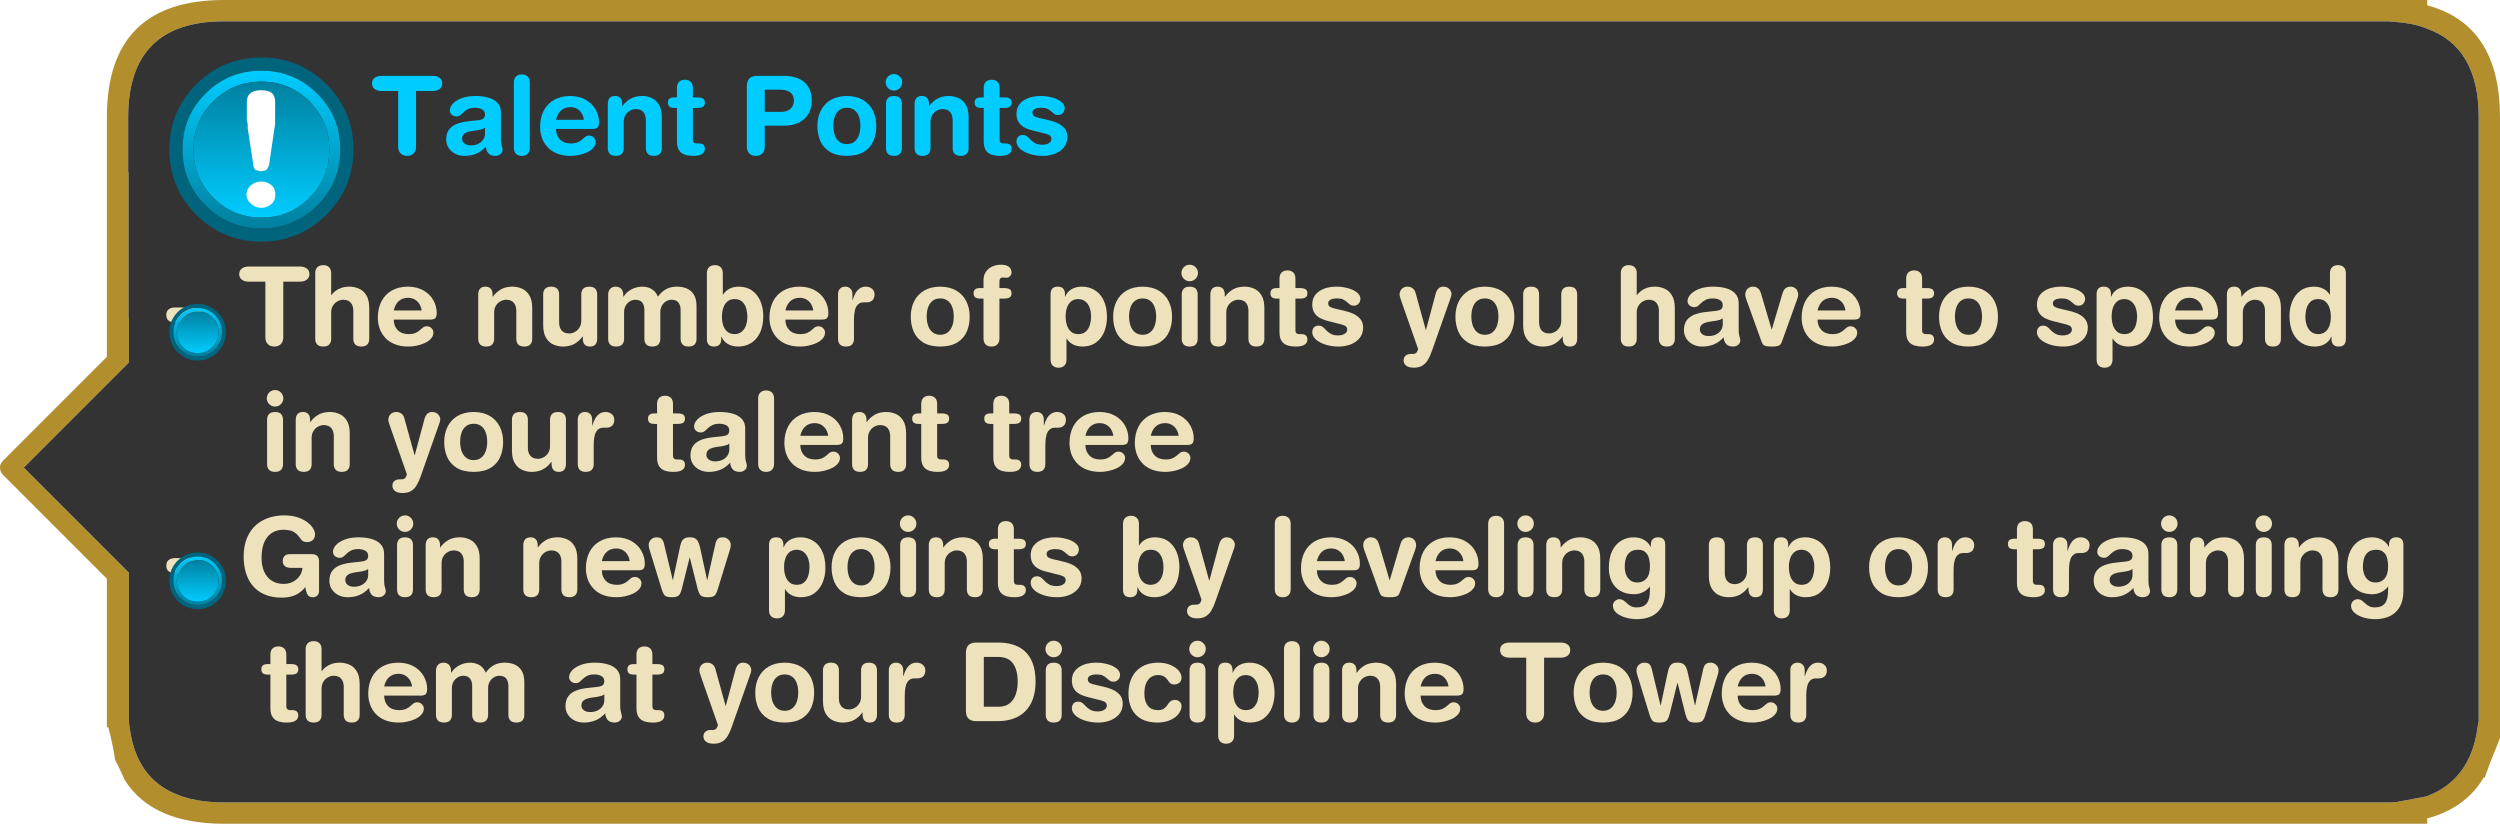 <?xml version="1.0" encoding="UTF-8" standalone="no"?>
<svg xmlns:ffdec="https://www.free-decompiler.com/flash" xmlns:xlink="http://www.w3.org/1999/xlink" ffdec:objectType="frame" height="116.0px" width="352.05px" xmlns="http://www.w3.org/2000/svg">
  <g transform="matrix(1.0, 0.0, 0.0, 1.0, 77.3, 0.3)">
    <use ffdec:characterId="602" height="116.0" transform="matrix(1.0, 0.0, 0.0, 1.0, -77.3, -0.3)" width="352.05" xlink:href="#shape0"/>
    <use ffdec:characterId="127" height="41.95" transform="matrix(0.618, 0.0, 0.0, 0.618, -53.45, 7.8)" width="41.95" xlink:href="#sprite0"/>
    <filter id="filter109">
      <feColorMatrix in="SourceGraphic" result="filterResult0" type="matrix" values="0 0 0 0 0.192,0 0 0 0 0.157,0 0 0 0 0.051,0 0 0 1 0"/>
      <feConvolveMatrix divisor="16.0" in="filterResult0" kernelMatrix="1 1 1 1 1 1 1 1 1 1 1 1 1 1 1 1" order="4 4" result="filterResult1"/>
      <feComposite in="SourceGraphic" in2="filterResult1" operator="over" result="filterResult2"/>
    </filter>
    <use ffdec:characterId="603" filter="url(#filter109)" height="74.6" transform="matrix(1.0, 0.0, 0.0, 1.0, -54.5, 33.85)" width="323.45" xlink:href="#text0"/>
    <filter id="filter122">
      <feColorMatrix in="SourceGraphic" result="filterResult3" type="matrix" values="0 0 0 0 0.0,0 0 0 0 0.176,0 0 0 0 0.216,0 0 0 1 0"/>
      <feConvolveMatrix divisor="16.0" in="filterResult3" kernelMatrix="1 1 1 1 1 1 1 1 1 1 1 1 1 1 1 1" order="4 4" result="filterResult4"/>
      <feComposite in="SourceGraphic" in2="filterResult4" operator="over" result="filterResult5"/>
    </filter>
    <use ffdec:characterId="604" filter="url(#filter122)" height="21.65" transform="matrix(1.0, 0.0, 0.0, 1.0, -25.1, 10.0)" width="261.15" xlink:href="#text1"/>
    <use ffdec:characterId="123" height="41.95" transform="matrix(0.19, 0.0, 0.0, 0.19, -53.45, 42.5)" width="41.95" xlink:href="#sprite1"/>
    <use ffdec:characterId="123" height="41.95" transform="matrix(0.19, 0.0, 0.0, 0.19, -53.45, 77.5)" width="41.95" xlink:href="#sprite1"/>
  </g>
  <defs>
    <g id="shape0" transform="matrix(1.0, 0.0, 0.0, 1.0, 77.3, 0.3)">
      <path d="M-45.75 -0.3 L264.5 -0.3 264.5 0.45 Q274.75 3.2 274.75 16.2 L274.75 103.5 274.65 103.9 273.4 107.0 272.6 109.2 272.45 109.2 Q269.9 113.5 264.5 114.95 L264.5 115.7 -45.75 115.7 Q-55.8 115.7 -59.7 109.6 L-60.7 107.45 -61.1 106.7 Q-61.3 105.15 -61.8 103.1 L-62.05 102.1 -62.25 102.1 -62.25 81.2 -76.9 66.55 Q-77.3 66.1 -77.3 65.55 -77.3 65.0 -76.9 64.6 L-62.25 49.95 -62.25 16.2 Q-62.25 -0.3 -45.75 -0.3 M271.75 16.2 Q271.75 6.35 264.5 3.75 L264.15 3.6 Q262.35 2.95 260.15 2.8 L259.1 2.7 -45.75 2.7 Q-59.25 2.7 -59.25 16.2 L-59.25 23.95 -59.2 23.95 -59.2 44.55 -59.15 44.55 -59.15 50.75 -73.95 65.55 -59.15 80.35 -59.15 101.35 -59.05 102.1 Q-58.5 106.6 -56.0 109.2 -52.6 112.7 -45.75 112.7 L259.4 112.7 260.15 112.65 264.15 111.9 264.5 111.8 Q266.9 110.9 268.5 109.2 271.0 106.6 271.6 102.1 L271.7 101.35 271.75 101.35 271.75 16.2" fill="#b28e2d" fill-rule="evenodd" stroke="none"/>
      <path d="M271.75 16.2 L271.75 101.35 271.7 101.35 271.6 102.1 Q271.0 106.6 268.5 109.2 266.9 110.9 264.5 111.8 L264.15 111.9 260.15 112.65 259.4 112.7 -45.75 112.7 Q-52.6 112.7 -56.0 109.2 -58.5 106.6 -59.05 102.1 L-59.15 101.35 -59.15 80.35 -73.95 65.55 -59.15 50.75 -59.15 44.55 -59.2 44.55 -59.2 23.95 -59.25 23.95 -59.25 16.2 Q-59.25 2.7 -45.75 2.7 L259.1 2.7 260.15 2.8 Q262.35 2.95 264.15 3.6 L264.5 3.75 Q271.75 6.35 271.75 16.2" fill="#333333" fill-rule="evenodd" stroke="none"/>
    </g>
    <g id="sprite0" transform="matrix(1.0, 0.0, 0.0, 1.0, 0.0, 0.0)">
      <use ffdec:characterId="126" height="41.95" transform="matrix(1.0, 0.0, 0.0, 1.0, 0.0, 0.0)" width="41.95" xlink:href="#shape1"/>
    </g>
    <g id="shape1" transform="matrix(1.0, 0.0, 0.0, 1.0, 0.0, 0.0)">
      <path d="M35.8 6.1 Q41.95 12.25 41.95 20.95 41.95 29.7 35.8 35.8 29.7 41.95 20.95 41.95 12.25 41.95 6.1 35.8 0.0 29.7 0.0 20.95 0.0 12.25 6.1 6.1 12.25 0.0 20.95 0.0 29.7 0.0 35.8 6.1 M33.7 8.25 Q28.45 3.0 20.95 3.0 13.5 3.0 8.25 8.2 L8.2 8.25 Q3.0 13.5 3.0 20.95 3.0 28.45 8.25 33.7 13.5 38.95 20.95 38.95 28.45 38.95 33.7 33.7 38.95 28.45 38.95 20.95 38.95 13.5 33.7 8.25" fill="#00647d" fill-rule="evenodd" stroke="none"/>
      <path d="M33.7 8.25 Q38.95 13.5 38.95 20.95 38.95 28.45 33.7 33.7 28.45 38.95 20.95 38.95 13.5 38.95 8.25 33.7 3.0 28.45 3.0 20.95 3.0 13.5 8.2 8.25 L8.25 8.2 Q13.5 3.0 20.95 3.0 28.45 3.0 33.7 8.25 M31.9 10.0 Q27.4 5.5 20.95 5.5 14.6 5.5 10.1 9.9 L10.0 10.0 9.9 10.1 Q5.5 14.6 5.5 20.95 5.5 27.4 10.0 31.9 14.55 36.45 20.95 36.45 27.35 36.45 31.8 32.05 L31.9 31.95 31.95 31.9 32.05 31.8 Q36.45 27.35 36.45 20.95 36.45 14.55 31.9 10.0" fill="url(#gradient0)" fill-rule="evenodd" stroke="none"/>
      <path d="M31.9 10.0 Q36.45 14.55 36.45 20.95 36.45 27.35 32.05 31.8 L31.95 31.9 31.9 31.95 31.8 32.05 Q27.35 36.45 20.95 36.45 14.55 36.45 10.0 31.9 5.5 27.4 5.5 20.95 5.5 14.6 9.9 10.1 L10.0 10.0 10.1 9.9 Q14.6 5.5 20.95 5.5 27.4 5.5 31.9 10.0" fill="url(#gradient1)" fill-rule="evenodd" stroke="none"/>
      <path d="M18.55 33.3 Q17.65 32.5 17.55 31.25 17.65 29.9 18.55 29.15 19.6 28.25 20.9 28.25 22.35 28.25 23.35 29.15 24.15 29.9 24.15 31.25 24.15 32.5 23.35 33.3 22.35 34.25 20.9 34.25 19.6 34.25 18.55 33.3 M20.9 7.45 Q22.5 7.45 23.35 8.05 24.1 8.75 24.1 10.1 L24.1 14.35 24.1 15.2 23.95 16.1 22.7 24.6 22.1 25.65 20.9 25.95 19.7 25.65 Q19.25 25.35 19.15 24.6 L17.85 16.1 17.85 15.2 17.65 14.35 17.65 10.1 Q17.65 8.75 18.55 8.05 19.4 7.45 20.9 7.45" fill="#ffffff" fill-rule="evenodd" stroke="none"/>
    </g>
    <linearGradient gradientTransform="matrix(0.0, 0.022, -0.022, 0.0, 20.95, 20.95)" gradientUnits="userSpaceOnUse" id="gradient0" spreadMethod="pad" x1="-819.2" x2="819.2">
      <stop offset="0.0" stop-color="#00ccff"/>
      <stop offset="1.0" stop-color="#00809f"/>
    </linearGradient>
    <linearGradient gradientTransform="matrix(1.0E-4, -0.019, 0.019, 1.0E-4, 20.95, 20.95)" gradientUnits="userSpaceOnUse" id="gradient1" spreadMethod="pad" x1="-819.2" x2="819.2">
      <stop offset="0.0" stop-color="#00ccff"/>
      <stop offset="1.0" stop-color="#00809f"/>
    </linearGradient>
    <g id="text0" transform="matrix(1.0, 0.0, 0.0, 1.0, 2.0, 2.0)">
      <g transform="matrix(1.0, 0.0, 0.0, 1.0, -2.0, -2.0)">
        <use fill="#eee2bc" height="74.6" transform="matrix(0.015, 0.0, 0.0, 0.015, 0.0, 14.45)" width="323.45" xlink:href="#font_HelveticaRounded_LT_Std_Bd_-0"/>
      </g>
      <g transform="matrix(1.0, 0.0, 0.0, 1.0, -2.0, -2.0)">
        <use fill="#eee2bc" height="74.6" transform="matrix(0.015, 0.0, 0.0, 0.015, 10.7, 14.45)" width="323.45" xlink:href="#font_HelveticaRounded_LT_Std_Bd_T0"/>
        <use fill="#eee2bc" height="74.6" transform="matrix(0.015, 0.0, 0.0, 0.015, 20.7, 14.45)" width="323.45" xlink:href="#font_HelveticaRounded_LT_Std_Bd_h0"/>
        <use fill="#eee2bc" height="74.6" transform="matrix(0.015, 0.0, 0.0, 0.015, 29.85, 14.45)" width="323.45" xlink:href="#font_HelveticaRounded_LT_Std_Bd_e0"/>
      </g>
      <g transform="matrix(1.0, 0.0, 0.0, 1.0, -2.0, -2.0)">
        <use fill="#eee2bc" height="74.6" transform="matrix(0.015, 0.0, 0.0, 0.015, 43.65, 14.45)" width="323.45" xlink:href="#font_HelveticaRounded_LT_Std_Bd_n0"/>
        <use fill="#eee2bc" height="74.6" transform="matrix(0.015, 0.0, 0.0, 0.015, 52.8, 14.45)" width="323.45" xlink:href="#font_HelveticaRounded_LT_Std_Bd_u0"/>
        <use fill="#eee2bc" height="74.6" transform="matrix(0.015, 0.0, 0.0, 0.015, 61.95, 14.45)" width="323.45" xlink:href="#font_HelveticaRounded_LT_Std_Bd_m0"/>
        <use fill="#eee2bc" height="74.6" transform="matrix(0.015, 0.0, 0.0, 0.015, 75.85, 14.45)" width="323.45" xlink:href="#font_HelveticaRounded_LT_Std_Bd_b0"/>
        <use fill="#eee2bc" height="74.6" transform="matrix(0.015, 0.0, 0.0, 0.015, 85.0, 14.45)" width="323.45" xlink:href="#font_HelveticaRounded_LT_Std_Bd_e0"/>
        <use fill="#eee2bc" height="74.6" transform="matrix(0.015, 0.0, 0.0, 0.015, 94.2, 14.45)" width="323.45" xlink:href="#font_HelveticaRounded_LT_Std_Bd_r0"/>
      </g>
      <g transform="matrix(1.0, 0.0, 0.0, 1.0, -2.0, -2.0)">
        <use fill="#eee2bc" height="74.6" transform="matrix(0.015, 0.0, 0.0, 0.015, 104.9, 14.45)" width="323.45" xlink:href="#font_HelveticaRounded_LT_Std_Bd_o0"/>
        <use fill="#eee2bc" height="74.6" transform="matrix(0.015, 0.0, 0.0, 0.015, 114.1, 14.45)" width="323.45" xlink:href="#font_HelveticaRounded_LT_Std_Bd_f0"/>
      </g>
      <g transform="matrix(1.0, 0.0, 0.0, 1.0, -2.0, -2.0)">
        <use fill="#eee2bc" height="74.6" transform="matrix(0.015, 0.0, 0.0, 0.015, 124.25, 14.45)" width="323.45" xlink:href="#font_HelveticaRounded_LT_Std_Bd_p0"/>
        <use fill="#eee2bc" height="74.6" transform="matrix(0.015, 0.0, 0.0, 0.015, 133.4, 14.45)" width="323.45" xlink:href="#font_HelveticaRounded_LT_Std_Bd_o0"/>
        <use fill="#eee2bc" height="74.6" transform="matrix(0.015, 0.0, 0.0, 0.015, 142.6, 14.45)" width="323.45" xlink:href="#font_HelveticaRounded_LT_Std_Bd_i0"/>
        <use fill="#eee2bc" height="74.6" transform="matrix(0.015, 0.0, 0.0, 0.015, 146.75, 14.45)" width="323.45" xlink:href="#font_HelveticaRounded_LT_Std_Bd_n0"/>
        <use fill="#eee2bc" height="74.6" transform="matrix(0.015, 0.0, 0.0, 0.015, 155.9, 14.45)" width="323.45" xlink:href="#font_HelveticaRounded_LT_Std_Bd_t0"/>
        <use fill="#eee2bc" height="74.6" transform="matrix(0.015, 0.0, 0.0, 0.015, 161.45, 14.45)" width="323.45" xlink:href="#font_HelveticaRounded_LT_Std_Bd_s0"/>
      </g>
      <g transform="matrix(1.0, 0.0, 0.0, 1.0, -2.0, -2.0)">
        <use fill="#eee2bc" height="74.6" transform="matrix(0.015, 0.0, 0.0, 0.015, 174.1, 14.45)" width="323.45" xlink:href="#font_HelveticaRounded_LT_Std_Bd_y0"/>
        <use fill="#eee2bc" height="74.6" transform="matrix(0.015, 0.0, 0.0, 0.015, 181.6, 14.45)" width="323.45" xlink:href="#font_HelveticaRounded_LT_Std_Bd_o0"/>
        <use fill="#eee2bc" height="74.6" transform="matrix(0.015, 0.0, 0.0, 0.015, 190.8, 14.45)" width="323.45" xlink:href="#font_HelveticaRounded_LT_Std_Bd_u0"/>
      </g>
      <g transform="matrix(1.0, 0.0, 0.0, 1.0, -2.0, -2.0)">
        <use fill="#eee2bc" height="74.6" transform="matrix(0.015, 0.0, 0.0, 0.015, 204.55, 14.45)" width="323.45" xlink:href="#font_HelveticaRounded_LT_Std_Bd_h0"/>
        <use fill="#eee2bc" height="74.6" transform="matrix(0.015, 0.0, 0.0, 0.015, 213.7, 14.45)" width="323.45" xlink:href="#font_HelveticaRounded_LT_Std_Bd_a0"/>
        <use fill="#eee2bc" height="74.6" transform="matrix(0.015, 0.0, 0.0, 0.015, 222.85, 14.45)" width="323.45" xlink:href="#font_HelveticaRounded_LT_Std_Bd_v0"/>
        <use fill="#eee2bc" height="74.6" transform="matrix(0.015, 0.0, 0.0, 0.015, 230.35, 14.45)" width="323.45" xlink:href="#font_HelveticaRounded_LT_Std_Bd_e0"/>
      </g>
      <g transform="matrix(1.0, 0.0, 0.0, 1.0, -2.0, -2.0)">
        <use fill="#eee2bc" height="74.6" transform="matrix(0.015, 0.0, 0.0, 0.015, 244.15, 14.45)" width="323.45" xlink:href="#font_HelveticaRounded_LT_Std_Bd_t0"/>
        <use fill="#eee2bc" height="74.6" transform="matrix(0.015, 0.0, 0.0, 0.015, 249.7, 14.45)" width="323.45" xlink:href="#font_HelveticaRounded_LT_Std_Bd_o0"/>
      </g>
      <g transform="matrix(1.0, 0.0, 0.0, 1.0, -2.0, -2.0)">
        <use fill="#eee2bc" height="74.6" transform="matrix(0.015, 0.0, 0.0, 0.015, 263.5, 14.45)" width="323.45" xlink:href="#font_HelveticaRounded_LT_Std_Bd_s0"/>
        <use fill="#eee2bc" height="74.6" transform="matrix(0.015, 0.0, 0.0, 0.015, 271.55, 14.45)" width="323.45" xlink:href="#font_HelveticaRounded_LT_Std_Bd_p0"/>
        <use fill="#eee2bc" height="74.6" transform="matrix(0.015, 0.0, 0.0, 0.015, 280.7, 14.45)" width="323.45" xlink:href="#font_HelveticaRounded_LT_Std_Bd_e0"/>
        <use fill="#eee2bc" height="74.6" transform="matrix(0.015, 0.0, 0.0, 0.015, 289.9, 14.45)" width="323.45" xlink:href="#font_HelveticaRounded_LT_Std_Bd_n0"/>
        <use fill="#eee2bc" height="74.6" transform="matrix(0.015, 0.0, 0.0, 0.015, 299.05, 14.45)" width="323.45" xlink:href="#font_HelveticaRounded_LT_Std_Bd_d0"/>
      </g>
      <g transform="matrix(1.0, 0.0, 0.0, 1.0, -2.0, -2.0)">
        <use fill="#eee2bc" height="74.6" transform="matrix(0.015, 0.0, 0.0, 0.015, 13.8, 32.1)" width="323.45" xlink:href="#font_HelveticaRounded_LT_Std_Bd_i0"/>
        <use fill="#eee2bc" height="74.6" transform="matrix(0.015, 0.0, 0.0, 0.015, 17.95, 32.1)" width="323.45" xlink:href="#font_HelveticaRounded_LT_Std_Bd_n0"/>
      </g>
      <g transform="matrix(1.0, 0.0, 0.0, 1.0, -2.0, -2.0)">
        <use fill="#eee2bc" height="74.6" transform="matrix(0.015, 0.0, 0.0, 0.015, 31.7, 32.1)" width="323.45" xlink:href="#font_HelveticaRounded_LT_Std_Bd_y0"/>
        <use fill="#eee2bc" height="74.6" transform="matrix(0.015, 0.0, 0.0, 0.015, 39.2, 32.1)" width="323.45" xlink:href="#font_HelveticaRounded_LT_Std_Bd_o0"/>
        <use fill="#eee2bc" height="74.6" transform="matrix(0.015, 0.0, 0.0, 0.015, 48.4, 32.1)" width="323.45" xlink:href="#font_HelveticaRounded_LT_Std_Bd_u0"/>
        <use fill="#eee2bc" height="74.6" transform="matrix(0.015, 0.0, 0.0, 0.015, 57.55, 32.1)" width="323.45" xlink:href="#font_HelveticaRounded_LT_Std_Bd_r0"/>
      </g>
      <g transform="matrix(1.0, 0.0, 0.0, 1.0, -2.0, -2.0)">
        <use fill="#eee2bc" height="74.6" transform="matrix(0.015, 0.0, 0.0, 0.015, 68.25, 32.1)" width="323.45" xlink:href="#font_HelveticaRounded_LT_Std_Bd_t0"/>
        <use fill="#eee2bc" height="74.6" transform="matrix(0.015, 0.0, 0.0, 0.015, 73.8, 32.1)" width="323.45" xlink:href="#font_HelveticaRounded_LT_Std_Bd_a0"/>
        <use fill="#eee2bc" height="74.6" transform="matrix(0.015, 0.0, 0.0, 0.015, 82.95, 32.1)" width="323.45" xlink:href="#font_HelveticaRounded_LT_Std_Bd_l0"/>
        <use fill="#eee2bc" height="74.6" transform="matrix(0.015, 0.0, 0.0, 0.015, 87.1, 32.1)" width="323.45" xlink:href="#font_HelveticaRounded_LT_Std_Bd_e0"/>
        <use fill="#eee2bc" height="74.6" transform="matrix(0.015, 0.0, 0.0, 0.015, 96.3, 32.1)" width="323.45" xlink:href="#font_HelveticaRounded_LT_Std_Bd_n0"/>
        <use fill="#eee2bc" height="74.6" transform="matrix(0.015, 0.0, 0.0, 0.015, 105.45, 32.1)" width="323.45" xlink:href="#font_HelveticaRounded_LT_Std_Bd_t0"/>
      </g>
      <g transform="matrix(1.0, 0.0, 0.0, 1.0, -2.0, -2.0)">
        <use fill="#eee2bc" height="74.6" transform="matrix(0.015, 0.0, 0.0, 0.015, 115.6, 32.1)" width="323.45" xlink:href="#font_HelveticaRounded_LT_Std_Bd_t0"/>
        <use fill="#eee2bc" height="74.6" transform="matrix(0.015, 0.0, 0.0, 0.015, 121.15, 32.1)" width="323.45" xlink:href="#font_HelveticaRounded_LT_Std_Bd_r0"/>
        <use fill="#eee2bc" height="74.6" transform="matrix(0.015, 0.0, 0.0, 0.015, 127.25, 32.1)" width="323.45" xlink:href="#font_HelveticaRounded_LT_Std_Bd_e0"/>
        <use fill="#eee2bc" height="74.6" transform="matrix(0.015, 0.0, 0.0, 0.015, 136.45, 32.1)" width="323.45" xlink:href="#font_HelveticaRounded_LT_Std_Bd_e0"/>
      </g>
      <g transform="matrix(1.0, 0.0, 0.0, 1.0, -2.0, -2.0)">
        <use fill="#eee2bc" height="74.6" transform="matrix(0.015, 0.0, 0.0, 0.015, 0.0, 49.75)" width="323.45" xlink:href="#font_HelveticaRounded_LT_Std_Bd_-0"/>
      </g>
      <g transform="matrix(1.0, 0.0, 0.0, 1.0, -2.0, -2.0)">
        <use fill="#eee2bc" height="74.6" transform="matrix(0.015, 0.0, 0.0, 0.015, 10.7, 49.75)" width="323.45" xlink:href="#font_HelveticaRounded_LT_Std_Bd_G0"/>
        <use fill="#eee2bc" height="74.6" transform="matrix(0.015, 0.0, 0.0, 0.015, 22.95, 49.75)" width="323.45" xlink:href="#font_HelveticaRounded_LT_Std_Bd_a0"/>
        <use fill="#eee2bc" height="74.6" transform="matrix(0.015, 0.0, 0.0, 0.015, 32.1, 49.75)" width="323.45" xlink:href="#font_HelveticaRounded_LT_Std_Bd_i0"/>
        <use fill="#eee2bc" height="74.6" transform="matrix(0.015, 0.0, 0.0, 0.015, 36.25, 49.75)" width="323.45" xlink:href="#font_HelveticaRounded_LT_Std_Bd_n0"/>
      </g>
      <g transform="matrix(1.0, 0.0, 0.0, 1.0, -2.0, -2.0)">
        <use fill="#eee2bc" height="74.6" transform="matrix(0.015, 0.0, 0.0, 0.015, 50.0, 49.75)" width="323.45" xlink:href="#font_HelveticaRounded_LT_Std_Bd_n0"/>
        <use fill="#eee2bc" height="74.6" transform="matrix(0.015, 0.0, 0.0, 0.015, 59.15, 49.75)" width="323.45" xlink:href="#font_HelveticaRounded_LT_Std_Bd_e0"/>
        <use fill="#eee2bc" height="74.6" transform="matrix(0.015, 0.0, 0.0, 0.015, 68.35, 49.75)" width="323.45" xlink:href="#font_HelveticaRounded_LT_Std_Bd_w0"/>
      </g>
      <g transform="matrix(1.0, 0.0, 0.0, 1.0, -2.0, -2.0)">
        <use fill="#eee2bc" height="74.6" transform="matrix(0.015, 0.0, 0.0, 0.015, 84.6, 49.75)" width="323.45" xlink:href="#font_HelveticaRounded_LT_Std_Bd_p0"/>
        <use fill="#eee2bc" height="74.6" transform="matrix(0.015, 0.0, 0.0, 0.015, 93.75, 49.75)" width="323.45" xlink:href="#font_HelveticaRounded_LT_Std_Bd_o0"/>
        <use fill="#eee2bc" height="74.6" transform="matrix(0.015, 0.0, 0.0, 0.015, 102.95, 49.75)" width="323.45" xlink:href="#font_HelveticaRounded_LT_Std_Bd_i0"/>
        <use fill="#eee2bc" height="74.6" transform="matrix(0.015, 0.0, 0.0, 0.015, 107.1, 49.75)" width="323.45" xlink:href="#font_HelveticaRounded_LT_Std_Bd_n0"/>
        <use fill="#eee2bc" height="74.6" transform="matrix(0.015, 0.0, 0.0, 0.015, 116.25, 49.75)" width="323.45" xlink:href="#font_HelveticaRounded_LT_Std_Bd_t0"/>
        <use fill="#eee2bc" height="74.6" transform="matrix(0.015, 0.0, 0.0, 0.015, 121.8, 49.75)" width="323.45" xlink:href="#font_HelveticaRounded_LT_Std_Bd_s0"/>
      </g>
      <g transform="matrix(1.0, 0.0, 0.0, 1.0, -2.0, -2.0)">
        <use fill="#eee2bc" height="74.6" transform="matrix(0.015, 0.0, 0.0, 0.015, 134.45, 49.75)" width="323.45" xlink:href="#font_HelveticaRounded_LT_Std_Bd_b0"/>
        <use fill="#eee2bc" height="74.6" transform="matrix(0.015, 0.0, 0.0, 0.015, 143.6, 49.75)" width="323.45" xlink:href="#font_HelveticaRounded_LT_Std_Bd_y0"/>
      </g>
      <g transform="matrix(1.0, 0.0, 0.0, 1.0, -2.0, -2.0)">
        <use fill="#eee2bc" height="74.6" transform="matrix(0.015, 0.0, 0.0, 0.015, 155.7, 49.75)" width="323.45" xlink:href="#font_HelveticaRounded_LT_Std_Bd_l0"/>
        <use fill="#eee2bc" height="74.6" transform="matrix(0.015, 0.0, 0.0, 0.015, 159.85, 49.75)" width="323.45" xlink:href="#font_HelveticaRounded_LT_Std_Bd_e0"/>
        <use fill="#eee2bc" height="74.6" transform="matrix(0.015, 0.0, 0.0, 0.015, 169.05, 49.75)" width="323.45" xlink:href="#font_HelveticaRounded_LT_Std_Bd_v0"/>
        <use fill="#eee2bc" height="74.6" transform="matrix(0.015, 0.0, 0.0, 0.015, 176.55, 49.75)" width="323.45" xlink:href="#font_HelveticaRounded_LT_Std_Bd_e0"/>
        <use fill="#eee2bc" height="74.6" transform="matrix(0.015, 0.0, 0.0, 0.015, 185.75, 49.75)" width="323.45" xlink:href="#font_HelveticaRounded_LT_Std_Bd_l0"/>
        <use fill="#eee2bc" height="74.6" transform="matrix(0.015, 0.0, 0.0, 0.015, 189.9, 49.75)" width="323.45" xlink:href="#font_HelveticaRounded_LT_Std_Bd_i0"/>
        <use fill="#eee2bc" height="74.6" transform="matrix(0.015, 0.0, 0.0, 0.015, 194.05, 49.75)" width="323.45" xlink:href="#font_HelveticaRounded_LT_Std_Bd_n0"/>
        <use fill="#eee2bc" height="74.6" transform="matrix(0.015, 0.0, 0.0, 0.015, 203.2, 49.75)" width="323.45" xlink:href="#font_HelveticaRounded_LT_Std_Bd_g0"/>
      </g>
      <g transform="matrix(1.0, 0.0, 0.0, 1.0, -2.0, -2.0)">
        <use fill="#eee2bc" height="74.6" transform="matrix(0.015, 0.0, 0.0, 0.015, 216.95, 49.75)" width="323.45" xlink:href="#font_HelveticaRounded_LT_Std_Bd_u0"/>
        <use fill="#eee2bc" height="74.6" transform="matrix(0.015, 0.0, 0.0, 0.015, 226.1, 49.75)" width="323.45" xlink:href="#font_HelveticaRounded_LT_Std_Bd_p0"/>
      </g>
      <g transform="matrix(1.0, 0.0, 0.0, 1.0, -2.0, -2.0)">
        <use fill="#eee2bc" height="74.6" transform="matrix(0.015, 0.0, 0.0, 0.015, 239.85, 49.75)" width="323.45" xlink:href="#font_HelveticaRounded_LT_Std_Bd_o0"/>
        <use fill="#eee2bc" height="74.6" transform="matrix(0.015, 0.0, 0.0, 0.015, 249.05, 49.75)" width="323.45" xlink:href="#font_HelveticaRounded_LT_Std_Bd_r0"/>
      </g>
      <g transform="matrix(1.0, 0.0, 0.0, 1.0, -2.0, -2.0)">
        <use fill="#eee2bc" height="74.6" transform="matrix(0.015, 0.0, 0.0, 0.015, 259.75, 49.75)" width="323.45" xlink:href="#font_HelveticaRounded_LT_Std_Bd_t0"/>
        <use fill="#eee2bc" height="74.6" transform="matrix(0.015, 0.0, 0.0, 0.015, 265.3, 49.75)" width="323.45" xlink:href="#font_HelveticaRounded_LT_Std_Bd_r0"/>
        <use fill="#eee2bc" height="74.6" transform="matrix(0.015, 0.0, 0.0, 0.015, 271.4, 49.75)" width="323.45" xlink:href="#font_HelveticaRounded_LT_Std_Bd_a0"/>
        <use fill="#eee2bc" height="74.6" transform="matrix(0.015, 0.0, 0.0, 0.015, 280.55, 49.75)" width="323.45" xlink:href="#font_HelveticaRounded_LT_Std_Bd_i0"/>
        <use fill="#eee2bc" height="74.6" transform="matrix(0.015, 0.0, 0.0, 0.015, 284.7, 49.75)" width="323.45" xlink:href="#font_HelveticaRounded_LT_Std_Bd_n0"/>
        <use fill="#eee2bc" height="74.6" transform="matrix(0.015, 0.0, 0.0, 0.015, 293.85, 49.75)" width="323.45" xlink:href="#font_HelveticaRounded_LT_Std_Bd_i0"/>
        <use fill="#eee2bc" height="74.6" transform="matrix(0.015, 0.0, 0.0, 0.015, 298.0, 49.75)" width="323.45" xlink:href="#font_HelveticaRounded_LT_Std_Bd_n0"/>
        <use fill="#eee2bc" height="74.6" transform="matrix(0.015, 0.0, 0.0, 0.015, 307.15, 49.75)" width="323.45" xlink:href="#font_HelveticaRounded_LT_Std_Bd_g0"/>
      </g>
      <g transform="matrix(1.0, 0.0, 0.0, 1.0, -2.0, -2.0)">
        <use fill="#eee2bc" height="74.6" transform="matrix(0.015, 0.0, 0.0, 0.015, 13.8, 67.4)" width="323.45" xlink:href="#font_HelveticaRounded_LT_Std_Bd_t0"/>
        <use fill="#eee2bc" height="74.6" transform="matrix(0.015, 0.0, 0.0, 0.015, 19.35, 67.4)" width="323.45" xlink:href="#font_HelveticaRounded_LT_Std_Bd_h0"/>
        <use fill="#eee2bc" height="74.6" transform="matrix(0.015, 0.0, 0.0, 0.015, 28.5, 67.4)" width="323.45" xlink:href="#font_HelveticaRounded_LT_Std_Bd_e0"/>
        <use fill="#eee2bc" height="74.6" transform="matrix(0.015, 0.0, 0.0, 0.015, 37.7, 67.4)" width="323.45" xlink:href="#font_HelveticaRounded_LT_Std_Bd_m0"/>
      </g>
      <g transform="matrix(1.0, 0.0, 0.0, 1.0, -2.0, -2.0)">
        <use fill="#eee2bc" height="74.6" transform="matrix(0.015, 0.0, 0.0, 0.015, 56.2, 67.4)" width="323.45" xlink:href="#font_HelveticaRounded_LT_Std_Bd_a0"/>
        <use fill="#eee2bc" height="74.6" transform="matrix(0.015, 0.0, 0.0, 0.015, 65.35, 67.4)" width="323.45" xlink:href="#font_HelveticaRounded_LT_Std_Bd_t0"/>
      </g>
      <g transform="matrix(1.0, 0.0, 0.0, 1.0, -2.0, -2.0)">
        <use fill="#eee2bc" height="74.6" transform="matrix(0.015, 0.0, 0.0, 0.015, 75.5, 67.4)" width="323.45" xlink:href="#font_HelveticaRounded_LT_Std_Bd_y0"/>
        <use fill="#eee2bc" height="74.6" transform="matrix(0.015, 0.0, 0.0, 0.015, 83.0, 67.4)" width="323.45" xlink:href="#font_HelveticaRounded_LT_Std_Bd_o0"/>
        <use fill="#eee2bc" height="74.6" transform="matrix(0.015, 0.0, 0.0, 0.015, 92.2, 67.4)" width="323.45" xlink:href="#font_HelveticaRounded_LT_Std_Bd_u0"/>
        <use fill="#eee2bc" height="74.6" transform="matrix(0.015, 0.0, 0.0, 0.015, 101.35, 67.4)" width="323.45" xlink:href="#font_HelveticaRounded_LT_Std_Bd_r0"/>
      </g>
      <g transform="matrix(1.0, 0.0, 0.0, 1.0, -2.0, -2.0)">
        <use fill="#eee2bc" height="74.6" transform="matrix(0.015, 0.0, 0.0, 0.015, 112.05, 67.4)" width="323.45" xlink:href="#font_HelveticaRounded_LT_Std_Bd_D0"/>
        <use fill="#eee2bc" height="74.6" transform="matrix(0.015, 0.0, 0.0, 0.015, 123.45, 67.4)" width="323.45" xlink:href="#font_HelveticaRounded_LT_Std_Bd_i0"/>
        <use fill="#eee2bc" height="74.6" transform="matrix(0.015, 0.0, 0.0, 0.015, 127.6, 67.4)" width="323.45" xlink:href="#font_HelveticaRounded_LT_Std_Bd_s0"/>
        <use fill="#eee2bc" height="74.6" transform="matrix(0.015, 0.0, 0.0, 0.015, 135.65, 67.4)" width="323.45" xlink:href="#font_HelveticaRounded_LT_Std_Bd_c0"/>
        <use fill="#eee2bc" height="74.6" transform="matrix(0.015, 0.0, 0.0, 0.015, 143.7, 67.4)" width="323.45" xlink:href="#font_HelveticaRounded_LT_Std_Bd_i0"/>
        <use fill="#eee2bc" height="74.6" transform="matrix(0.015, 0.0, 0.0, 0.015, 147.85, 67.4)" width="323.45" xlink:href="#font_HelveticaRounded_LT_Std_Bd_p0"/>
        <use fill="#eee2bc" height="74.6" transform="matrix(0.015, 0.0, 0.0, 0.015, 157.0, 67.4)" width="323.45" xlink:href="#font_HelveticaRounded_LT_Std_Bd_l0"/>
        <use fill="#eee2bc" height="74.6" transform="matrix(0.015, 0.0, 0.0, 0.015, 161.15, 67.4)" width="323.45" xlink:href="#font_HelveticaRounded_LT_Std_Bd_i0"/>
        <use fill="#eee2bc" height="74.6" transform="matrix(0.015, 0.0, 0.0, 0.015, 165.3, 67.4)" width="323.45" xlink:href="#font_HelveticaRounded_LT_Std_Bd_n0"/>
        <use fill="#eee2bc" height="74.6" transform="matrix(0.015, 0.0, 0.0, 0.015, 174.45, 67.4)" width="323.45" xlink:href="#font_HelveticaRounded_LT_Std_Bd_e0"/>
      </g>
      <g transform="matrix(1.0, 0.0, 0.0, 1.0, -2.0, -2.0)">
        <use fill="#eee2bc" height="74.6" transform="matrix(0.015, 0.0, 0.0, 0.015, 188.25, 67.4)" width="323.45" xlink:href="#font_HelveticaRounded_LT_Std_Bd_T0"/>
        <use fill="#eee2bc" height="74.6" transform="matrix(0.015, 0.0, 0.0, 0.015, 198.25, 67.4)" width="323.45" xlink:href="#font_HelveticaRounded_LT_Std_Bd_o0"/>
        <use fill="#eee2bc" height="74.6" transform="matrix(0.015, 0.0, 0.0, 0.015, 207.45, 67.4)" width="323.45" xlink:href="#font_HelveticaRounded_LT_Std_Bd_w0"/>
        <use fill="#eee2bc" height="74.6" transform="matrix(0.015, 0.0, 0.0, 0.015, 219.1, 67.4)" width="323.45" xlink:href="#font_HelveticaRounded_LT_Std_Bd_e0"/>
        <use fill="#eee2bc" height="74.6" transform="matrix(0.015, 0.0, 0.0, 0.015, 228.3, 67.4)" width="323.45" xlink:href="#font_HelveticaRounded_LT_Std_Bd_r0"/>
      </g>
    </g>
    <g id="font_HelveticaRounded_LT_Std_Bd_-0">
      <path d="M124.0 -353.5 L293.0 -353.5 Q328.5 -354.0 351.5 -337.5 375.0 -321.5 376.0 -283.0 375.0 -244.0 351.5 -228.0 328.5 -211.5 293.0 -212.0 L124.0 -212.0 Q88.5 -211.5 65.5 -228.0 42.0 -244.0 41.0 -283.0 42.0 -321.5 65.5 -337.5 88.5 -354.0 124.0 -353.5" fill-rule="evenodd" stroke="none"/>
    </g>
    <g id="font_HelveticaRounded_LT_Std_Bd_T0">
      <path d="M258.0 -70.5 L258.0 -596.0 99.5 -596.0 Q62.5 -596.0 37.5 -614.0 13.0 -632.0 12.5 -667.0 13.0 -701.5 37.5 -719.5 62.5 -737.5 99.5 -737.5 L584.5 -737.5 Q621.5 -737.5 646.5 -719.5 671.0 -701.5 671.5 -667.0 671.0 -632.0 646.5 -614.0 621.5 -596.0 584.5 -596.0 L426.0 -596.0 426.0 -70.5 Q425.5 -32.5 403.0 -9.5 381.0 13.0 342.0 13.5 303.0 13.0 281.0 -9.5 258.5 -32.5 258.0 -70.5" fill-rule="evenodd" stroke="none"/>
    </g>
    <g id="font_HelveticaRounded_LT_Std_Bd_h0">
      <path d="M59.5 -61.5 L59.5 -676.0 Q60.0 -713.0 80.0 -732.0 100.0 -751.0 134.5 -751.0 168.5 -751.0 188.5 -732.0 208.5 -713.0 209.0 -676.0 L209.0 -470.0 211.0 -470.0 Q226.0 -490.0 248.5 -508.0 271.5 -525.5 303.5 -537.0 335.5 -548.5 378.0 -549.0 424.0 -549.5 467.0 -531.5 510.0 -514.0 537.5 -470.5 565.5 -427.5 566.5 -352.5 L566.5 -61.5 Q567.5 -30.5 551.0 -9.0 534.5 12.5 492.0 13.5 449.0 12.5 432.5 -9.0 416.0 -30.5 417.0 -61.5 L417.0 -322.5 Q417.0 -368.5 394.0 -397.0 371.0 -425.5 322.5 -426.0 296.0 -426.0 270.0 -412.0 244.0 -398.5 227.0 -372.0 209.5 -345.5 209.0 -308.0 L209.0 -61.5 Q210.0 -30.5 193.5 -9.0 177.0 12.5 134.5 13.5 91.5 12.5 75.0 -9.0 58.5 -30.5 59.5 -61.5" fill-rule="evenodd" stroke="none"/>
    </g>
    <g id="font_HelveticaRounded_LT_Std_Bd_e0">
      <path d="M186.5 -325.5 L448.5 -325.5 Q441.5 -378.0 407.5 -411.0 373.5 -443.5 322.5 -444.5 266.5 -444.0 232.5 -412.5 198.5 -380.5 186.5 -325.5 M524.5 -239.5 L186.5 -239.5 Q187.0 -179.0 223.0 -141.5 259.0 -104.0 324.5 -103.0 366.0 -103.5 390.5 -114.5 415.0 -125.5 431.0 -140.0 446.5 -154.5 461.0 -165.5 476.0 -176.5 497.5 -177.0 525.0 -176.0 542.0 -158.0 558.5 -140.0 559.0 -118.5 558.5 -84.5 535.0 -60.0 512.0 -35.0 475.5 -18.5 439.5 -2.5 399.5 5.5 359.5 13.5 324.5 13.5 246.5 13.0 191.5 -10.5 136.5 -34.0 102.5 -73.5 68.5 -112.5 52.5 -160.5 37.0 -208.5 37.0 -258.0 37.5 -345.5 71.0 -411.0 104.5 -476.0 167.5 -512.0 230.5 -548.5 319.5 -549.0 406.0 -548.0 466.0 -513.0 526.5 -478.0 558.0 -422.0 589.5 -366.5 590.0 -304.0 590.5 -266.5 576.0 -252.5 561.5 -239.0 524.5 -239.5" fill-rule="evenodd" stroke="none"/>
    </g>
    <g id="font_HelveticaRounded_LT_Std_Bd_n0">
      <path d="M59.5 -61.5 L59.5 -474.0 Q59.5 -508.5 75.5 -528.5 92.0 -548.5 127.0 -549.0 162.0 -548.5 178.5 -528.5 195.0 -508.5 194.5 -474.0 L194.5 -454.5 196.5 -454.5 Q227.5 -497.0 271.0 -522.5 315.0 -548.0 378.0 -549.0 424.0 -549.5 467.0 -531.5 510.0 -514.0 537.5 -470.5 565.5 -427.5 566.5 -352.5 L566.5 -61.5 Q567.5 -30.5 551.0 -9.0 534.5 12.5 492.0 13.5 449.0 12.5 432.5 -9.0 416.0 -30.5 417.0 -61.5 L417.0 -322.5 Q417.0 -368.5 394.0 -397.0 371.0 -425.5 322.5 -426.0 296.0 -426.0 270.0 -412.0 244.0 -398.5 227.0 -372.0 209.5 -345.5 209.0 -308.0 L209.0 -61.5 Q210.0 -30.5 193.5 -9.0 177.0 12.5 134.5 13.5 91.5 12.5 75.0 -9.0 58.5 -30.5 59.5 -61.5" fill-rule="evenodd" stroke="none"/>
    </g>
    <g id="font_HelveticaRounded_LT_Std_Bd_u0">
      <path d="M566.5 -474.0 L566.5 -61.5 Q566.5 -27.0 550.5 -7.0 534.0 13.0 499.0 13.5 464.0 13.0 447.5 -7.0 431.0 -27.0 431.5 -61.5 L431.5 -81.0 429.5 -81.0 Q398.5 -38.5 355.0 -13.0 311.0 12.5 248.0 13.5 202.0 14.0 159.0 -4.0 116.0 -21.5 88.5 -65.0 60.5 -108.0 59.5 -183.0 L59.5 -474.0 Q58.5 -505.0 75.0 -526.5 91.5 -548.0 134.5 -549.0 177.0 -548.0 193.5 -526.5 210.0 -505.0 209.0 -474.0 L209.0 -213.0 Q209.0 -167.0 232.0 -138.5 255.0 -110.0 303.5 -109.5 330.0 -109.5 356.0 -123.5 382.0 -137.0 399.0 -163.5 416.5 -190.0 417.0 -227.5 L417.0 -474.0 Q416.0 -505.0 432.5 -526.5 449.0 -548.0 492.0 -549.0 534.5 -548.0 551.0 -526.5 567.5 -505.0 566.5 -474.0" fill-rule="evenodd" stroke="none"/>
    </g>
    <g id="font_HelveticaRounded_LT_Std_Bd_m0">
      <path d="M59.5 -61.5 L59.5 -474.0 Q60.0 -508.5 78.5 -528.5 97.0 -548.5 130.0 -549.0 163.5 -548.5 182.0 -528.5 200.5 -508.5 201.0 -474.0 L201.0 -454.5 203.0 -454.5 Q232.5 -499.5 279.0 -524.0 326.0 -548.5 383.0 -549.0 409.0 -549.0 437.0 -540.0 464.5 -531.5 488.5 -510.5 512.0 -490.0 526.5 -454.5 557.5 -499.0 600.0 -523.5 642.5 -548.5 702.5 -549.0 755.0 -549.5 797.0 -532.0 839.0 -514.0 863.5 -474.5 888.5 -434.5 889.0 -367.5 L889.0 -61.5 Q890.0 -30.5 873.5 -9.0 857.0 12.5 814.5 13.5 771.5 12.5 755.0 -9.0 738.5 -30.5 739.5 -61.5 L739.5 -330.0 Q740.0 -370.5 720.5 -398.0 701.0 -425.0 657.5 -426.0 628.5 -426.0 604.0 -411.5 579.5 -397.0 564.5 -371.5 549.5 -345.5 549.0 -310.5 L549.0 -61.5 Q550.0 -30.5 533.5 -9.0 517.0 12.5 474.5 13.5 431.5 12.5 415.0 -9.0 398.5 -30.5 399.5 -61.5 L399.5 -330.0 Q400.0 -370.5 380.5 -398.0 361.0 -425.0 317.5 -426.0 288.5 -426.0 264.0 -411.5 239.5 -397.0 224.5 -371.5 209.5 -345.5 209.0 -310.5 L209.0 -61.5 Q210.0 -30.5 193.5 -9.0 177.0 12.5 134.5 13.5 91.5 12.5 75.0 -9.0 58.5 -30.5 59.5 -61.5" fill-rule="evenodd" stroke="none"/>
    </g>
    <g id="font_HelveticaRounded_LT_Std_Bd_b0">
      <path d="M439.5 -266.0 Q440.0 -302.5 430.0 -340.5 420.0 -378.5 394.0 -405.0 368.0 -431.5 320.5 -432.5 275.5 -432.0 249.0 -407.0 222.5 -382.0 211.5 -344.0 200.5 -305.5 201.0 -266.0 200.5 -223.0 212.5 -186.0 224.5 -149.0 251.0 -126.5 277.5 -103.5 320.5 -103.0 360.5 -104.5 387.0 -126.5 413.5 -148.5 426.5 -185.0 439.5 -221.5 439.5 -266.0 M59.5 -57.0 L59.5 -676.0 Q60.0 -713.0 80.0 -732.0 100.0 -751.0 134.5 -751.0 168.5 -751.0 188.5 -732.0 208.5 -713.0 209.0 -676.0 L209.0 -473.5 211.0 -473.5 Q233.5 -509.5 271.0 -529.0 308.5 -548.5 358.5 -549.0 437.5 -548.0 488.5 -509.0 539.5 -470.0 564.5 -407.0 589.0 -344.5 589.0 -271.5 588.0 -174.5 556.0 -111.5 524.0 -48.0 471.0 -17.5 418.0 13.5 354.5 13.5 299.0 13.5 257.5 -10.0 216.0 -33.0 196.5 -80.5 L194.5 -80.5 194.5 -57.0 Q194.5 -22.5 177.5 -4.5 160.0 13.5 127.0 13.5 92.5 13.5 76.0 -4.5 59.5 -22.5 59.5 -57.0" fill-rule="evenodd" stroke="none"/>
    </g>
    <g id="font_HelveticaRounded_LT_Std_Bd_r0">
      <path d="M67.5 -61.5 L67.5 -479.5 Q68.0 -513.5 87.0 -531.0 106.0 -549.0 135.0 -549.0 164.0 -549.0 183.0 -531.0 202.0 -513.5 202.5 -479.5 L202.5 -422.0 204.5 -422.0 Q213.0 -454.0 228.5 -482.5 243.5 -511.5 268.0 -530.0 292.5 -548.5 328.5 -549.0 364.5 -548.5 387.0 -528.5 410.0 -508.5 410.5 -476.5 409.5 -435.5 387.5 -418.0 365.5 -401.0 337.0 -401.5 L310.0 -401.5 Q264.5 -403.0 241.0 -365.0 217.0 -327.5 217.0 -235.5 L217.0 -61.5 Q218.0 -30.5 201.5 -9.0 185.0 12.5 142.5 13.5 99.5 12.5 83.0 -9.0 66.5 -30.5 67.5 -61.5" fill-rule="evenodd" stroke="none"/>
    </g>
    <g id="font_HelveticaRounded_LT_Std_Bd_o0">
      <path d="M37.0 -268.5 Q37.0 -348.0 68.5 -411.0 100.0 -474.5 161.5 -511.5 223.5 -548.0 313.5 -549.0 403.5 -548.0 465.5 -511.5 527.0 -474.5 558.5 -411.0 590.0 -348.0 590.0 -268.5 590.5 -192.5 563.5 -128.5 536.5 -65.0 476.0 -26.5 415.0 12.5 313.5 13.5 212.0 12.5 151.0 -26.5 90.5 -65.0 63.5 -128.5 36.5 -192.5 37.0 -268.5 M186.5 -268.5 Q186.5 -222.0 199.5 -183.5 213.0 -144.5 241.0 -121.0 269.0 -97.5 313.5 -97.0 358.0 -97.5 386.0 -121.0 414.0 -144.5 427.5 -183.5 440.5 -222.0 440.5 -268.5 440.5 -317.5 427.0 -355.5 413.5 -394.0 385.0 -416.0 357.0 -438.0 313.5 -438.5 270.0 -438.0 242.0 -416.0 213.5 -394.0 200.0 -355.5 186.5 -317.5 186.5 -268.5" fill-rule="evenodd" stroke="none"/>
    </g>
    <g id="font_HelveticaRounded_LT_Std_Bd_f0">
      <path d="M106.5 -61.5 L106.5 -437.0 72.5 -437.0 Q41.5 -437.0 27.5 -449.5 13.0 -461.5 13.5 -486.5 13.0 -511.0 27.5 -523.0 41.5 -535.5 72.5 -535.5 L106.5 -535.5 106.5 -610.5 Q107.0 -657.5 130.0 -690.0 152.5 -722.0 190.0 -738.5 227.0 -755.0 271.5 -755.0 313.0 -755.0 341.0 -738.0 368.5 -720.5 369.5 -683.5 369.0 -662.0 355.5 -647.5 342.0 -632.5 321.5 -632.0 313.0 -632.5 305.0 -633.5 297.0 -635.0 288.5 -635.0 272.5 -635.0 264.5 -625.5 256.0 -616.0 256.0 -600.0 L256.0 -535.5 302.0 -535.5 Q335.0 -535.5 352.5 -524.5 369.5 -513.0 369.5 -486.5 369.5 -459.5 352.5 -448.0 335.0 -437.0 302.0 -437.0 L256.0 -437.0 256.0 -61.5 Q255.5 -24.5 235.5 -5.5 215.5 13.5 181.5 13.5 147.0 13.5 127.0 -5.5 107.0 -24.5 106.5 -61.5" fill-rule="evenodd" stroke="none"/>
    </g>
    <g id="font_HelveticaRounded_LT_Std_Bd_p0">
      <path d="M439.5 -269.5 Q439.5 -314.0 426.5 -350.5 413.5 -387.0 387.0 -409.0 360.5 -431.0 320.5 -432.5 277.5 -432.0 251.0 -409.0 224.5 -386.5 212.5 -349.5 200.5 -312.5 201.0 -269.5 200.5 -230.0 211.5 -191.5 222.5 -153.5 249.0 -128.5 275.5 -103.5 320.5 -103.0 368.0 -104.0 394.0 -130.5 420.0 -157.0 430.0 -195.0 440.0 -233.0 439.5 -269.5 M59.5 137.5 L59.5 -478.5 Q59.5 -513.0 76.0 -531.0 92.5 -549.0 127.0 -549.0 160.0 -549.0 177.5 -531.0 194.5 -513.0 194.5 -478.5 L194.5 -455.0 196.5 -455.0 Q216.0 -502.5 257.5 -525.5 299.0 -549.0 354.5 -549.0 418.0 -549.0 471.0 -518.0 524.0 -487.5 556.0 -424.0 588.0 -361.0 589.0 -264.0 589.0 -191.0 564.5 -128.5 539.5 -65.5 488.5 -26.5 437.5 12.5 358.5 13.5 307.0 13.0 269.5 -6.5 232.0 -26.0 211.0 -62.0 L209.0 -62.0 209.0 137.5 Q208.5 174.0 188.5 193.0 168.5 212.0 134.5 212.0 100.0 212.0 80.0 193.0 60.0 174.0 59.5 137.5" fill-rule="evenodd" stroke="none"/>
    </g>
    <g id="font_HelveticaRounded_LT_Std_Bd_i0">
      <path d="M64.5 -677.5 Q65.5 -710.5 87.5 -732.0 109.0 -754.0 142.0 -755.0 175.5 -754.0 197.0 -732.0 219.0 -710.5 220.0 -677.5 219.0 -644.0 197.0 -622.5 175.5 -600.5 142.0 -599.5 109.0 -600.5 87.5 -622.5 65.5 -644.0 64.5 -677.5 M67.5 -61.5 L67.5 -474.0 Q66.5 -505.0 83.0 -526.5 99.5 -548.0 142.5 -549.0 185.0 -548.0 201.5 -526.5 218.0 -505.0 217.0 -474.0 L217.0 -61.5 Q218.0 -30.5 201.5 -9.0 185.0 12.5 142.5 13.5 99.5 12.5 83.0 -9.0 66.5 -30.5 67.5 -61.5" fill-rule="evenodd" stroke="none"/>
    </g>
    <g id="font_HelveticaRounded_LT_Std_Bd_t0">
      <path d="M98.5 -119.5 L98.5 -437.0 73.0 -437.0 Q41.5 -437.0 27.5 -449.5 13.5 -461.5 13.5 -486.5 13.5 -511.0 27.5 -523.0 41.5 -535.5 73.0 -535.5 L98.5 -535.5 98.5 -626.5 Q99.0 -663.5 119.0 -682.5 139.0 -701.0 173.5 -701.5 207.5 -701.0 227.5 -682.5 247.5 -663.5 248.0 -626.5 L248.0 -535.5 293.0 -535.5 Q326.0 -535.5 343.5 -524.5 360.5 -513.0 360.5 -486.5 360.5 -459.5 343.5 -448.0 326.0 -437.0 293.0 -437.0 L248.0 -437.0 248.0 -138.0 Q248.0 -121.0 257.5 -112.0 267.0 -103.0 287.0 -103.0 L308.5 -103.0 Q333.0 -103.0 347.0 -90.0 360.5 -77.0 360.5 -53.0 360.5 -20.5 333.0 -3.5 306.0 13.5 252.0 13.5 171.5 13.5 134.5 -20.0 98.0 -53.5 98.5 -119.5" fill-rule="evenodd" stroke="none"/>
    </g>
    <g id="font_HelveticaRounded_LT_Std_Bd_s0">
      <path d="M36.0 -382.0 Q36.5 -427.5 56.5 -459.5 76.5 -491.5 109.5 -511.0 142.0 -531.0 181.5 -540.0 221.0 -549.0 260.0 -549.0 318.0 -549.0 370.0 -535.0 421.5 -521.0 454.5 -495.5 487.5 -470.0 488.5 -435.5 488.0 -408.5 471.5 -389.5 455.5 -370.5 426.0 -370.0 404.5 -370.5 390.5 -380.5 376.0 -391.0 362.0 -404.0 348.0 -417.5 327.0 -428.0 306.0 -438.0 271.5 -438.5 232.0 -438.5 209.0 -427.5 186.0 -416.0 185.5 -392.5 186.0 -367.0 208.0 -356.5 230.0 -346.0 265.5 -339.0 L327.5 -324.5 Q371.5 -315.5 413.5 -298.0 456.0 -280.0 484.5 -248.5 513.0 -216.5 514.0 -165.0 513.0 -104.0 479.5 -64.5 445.5 -25.0 393.5 -5.5 341.0 13.5 283.5 13.5 215.5 13.0 159.5 -5.0 103.5 -23.0 70.0 -53.0 37.0 -83.5 36.0 -120.5 36.0 -146.0 50.5 -164.5 65.0 -182.5 96.5 -183.0 120.0 -182.5 136.5 -169.0 153.0 -155.0 169.5 -137.0 186.5 -119.0 211.5 -105.5 237.0 -91.5 277.5 -91.0 318.0 -91.5 341.0 -106.5 364.0 -121.5 364.5 -145.5 364.0 -172.5 341.5 -183.0 319.0 -194.0 278.5 -202.5 L190.5 -224.5 Q146.5 -234.5 112.0 -252.5 77.0 -270.5 57.0 -301.5 36.5 -332.5 36.0 -382.0" fill-rule="evenodd" stroke="none"/>
    </g>
    <g id="font_HelveticaRounded_LT_Std_Bd_y0">
      <path d="M162.0 -492.5 L258.5 -143.5 260.5 -143.5 351.5 -482.5 Q359.0 -511.5 376.0 -530.0 393.0 -548.5 423.0 -549.0 452.5 -548.0 469.5 -535.5 486.5 -523.0 493.5 -507.0 500.0 -491.5 500.0 -481.5 500.0 -472.0 497.0 -460.5 494.0 -449.0 488.5 -434.0 L315.5 56.5 Q298.0 107.5 276.5 142.0 254.5 177.0 223.0 194.5 191.5 212.0 144.5 212.0 95.0 211.0 72.5 191.0 50.0 171.0 50.5 143.5 51.0 113.5 70.0 98.5 88.5 83.0 119.0 83.0 L134.5 83.0 Q144.0 83.5 154.0 81.0 164.0 78.5 172.5 68.5 181.0 58.5 186.5 36.0 L31.0 -407.5 Q22.0 -434.0 17.0 -449.5 12.5 -465.0 12.5 -477.5 13.5 -508.5 34.0 -528.5 54.5 -548.5 85.0 -549.0 115.5 -548.5 135.0 -533.5 155.0 -518.5 162.0 -492.5" fill-rule="evenodd" stroke="none"/>
    </g>
    <g id="font_HelveticaRounded_LT_Std_Bd_a0">
      <path d="M406.5 -193.5 L406.5 -252.0 Q393.5 -241.0 374.5 -236.0 356.0 -230.5 342.0 -228.5 L287.5 -220.5 Q240.5 -214.0 216.0 -197.0 191.5 -180.0 191.5 -146.5 192.0 -120.5 213.5 -103.0 235.5 -85.5 274.5 -85.0 315.5 -85.5 345.0 -101.0 374.5 -116.0 390.5 -141.0 406.5 -165.5 406.5 -193.5 M556.0 -395.5 L556.0 -144.5 Q556.5 -113.5 560.0 -96.0 563.5 -78.0 567.5 -66.5 571.0 -55.0 571.5 -44.0 570.5 -18.0 551.0 -2.5 531.5 13.0 504.0 13.5 456.0 12.5 436.5 -13.0 416.5 -38.0 415.5 -73.5 372.0 -26.0 321.0 -6.0 270.0 14.0 211.0 13.5 167.5 13.0 129.5 -5.0 91.0 -23.5 67.0 -58.0 43.0 -92.0 42.0 -139.5 42.5 -200.5 70.5 -236.0 98.5 -271.5 146.0 -288.5 193.0 -305.5 251.0 -311.5 L342.0 -321.5 Q369.5 -323.5 387.5 -334.5 406.0 -345.5 406.5 -377.0 405.5 -409.0 378.0 -424.0 351.0 -438.5 312.5 -438.5 271.5 -438.0 247.0 -425.5 222.5 -413.5 206.5 -397.5 190.5 -381.5 176.0 -369.5 161.0 -357.0 139.5 -356.5 110.5 -357.0 93.5 -373.5 76.0 -390.0 76.0 -414.0 76.0 -444.5 103.5 -475.5 130.5 -506.0 183.5 -527.0 236.5 -548.0 313.5 -549.0 385.5 -549.0 440.0 -533.0 494.5 -517.0 525.0 -483.0 555.5 -449.0 556.0 -395.5" fill-rule="evenodd" stroke="none"/>
    </g>
    <g id="font_HelveticaRounded_LT_Std_Bd_v0">
      <path d="M158.0 -40.0 L16.5 -433.0 Q13.5 -443.0 10.5 -453.5 7.5 -464.0 7.5 -471.0 8.5 -511.0 30.5 -530.0 52.0 -549.0 80.0 -549.0 108.0 -548.0 123.5 -536.0 139.5 -524.0 146.0 -509.5 153.0 -495.0 155.0 -486.5 L255.0 -148.5 257.5 -148.5 357.5 -486.5 Q359.5 -495.0 366.5 -509.5 373.0 -524.0 389.0 -536.0 404.5 -548.0 432.5 -549.0 460.5 -549.0 482.0 -530.0 504.0 -511.0 505.0 -471.0 505.0 -464.0 502.0 -453.5 499.0 -443.0 496.0 -433.0 L354.5 -40.0 Q348.0 -20.0 339.5 -8.0 330.5 3.5 311.5 8.5 293.0 13.5 256.0 13.5 219.5 13.5 201.0 8.5 182.0 3.5 173.0 -8.0 164.5 -20.0 158.0 -40.0" fill-rule="evenodd" stroke="none"/>
    </g>
    <g id="font_HelveticaRounded_LT_Std_Bd_d0">
      <path d="M186.5 -266.0 Q186.5 -221.5 199.5 -185.0 212.5 -148.5 239.0 -126.5 265.5 -104.5 305.5 -103.0 348.5 -103.5 375.0 -126.5 401.5 -149.0 413.5 -186.0 425.5 -223.0 425.0 -266.0 425.5 -305.5 414.5 -344.0 403.5 -382.0 377.0 -407.0 350.5 -432.0 305.5 -432.5 258.0 -431.5 232.0 -405.0 206.0 -378.5 196.0 -340.5 186.0 -302.5 186.5 -266.0 M566.5 -676.0 L566.5 -57.0 Q566.5 -22.5 550.0 -4.5 533.5 13.5 499.0 13.5 466.0 13.5 448.5 -4.5 431.5 -22.5 431.5 -57.0 L431.5 -80.5 429.5 -80.5 Q410.0 -33.0 368.5 -10.0 327.0 13.5 271.5 13.5 208.0 13.5 155.0 -17.5 102.0 -48.0 70.0 -111.5 38.0 -174.5 37.0 -271.5 37.0 -344.5 61.5 -407.0 86.5 -470.0 137.5 -509.0 188.5 -548.0 267.5 -549.0 317.5 -548.5 355.0 -529.0 392.5 -509.5 415.0 -473.5 L417.0 -473.5 417.0 -676.0 Q417.5 -713.0 437.5 -732.0 457.5 -751.0 492.0 -751.0 526.0 -751.0 546.0 -732.0 566.0 -713.0 566.5 -676.0" fill-rule="evenodd" stroke="none"/>
    </g>
    <g id="font_HelveticaRounded_LT_Std_Bd_l0">
      <path d="M67.5 -61.5 L67.5 -676.0 Q68.0 -713.0 88.0 -732.0 108.0 -751.0 142.5 -751.0 176.5 -751.0 196.5 -732.0 216.5 -713.0 217.0 -676.0 L217.0 -61.5 Q216.5 -24.5 196.5 -5.5 176.5 13.5 142.5 13.5 108.0 13.5 88.0 -5.5 68.0 -24.5 67.5 -61.5" fill-rule="evenodd" stroke="none"/>
    </g>
    <g id="font_HelveticaRounded_LT_Std_Bd_G0">
      <path d="M762.0 -320.5 L762.0 -43.0 Q761.5 -19.0 746.0 -3.0 730.5 13.0 704.5 13.5 669.5 13.5 654.5 -9.5 640.0 -33.0 633.0 -82.0 597.5 -36.0 544.5 -9.5 491.5 17.0 413.5 17.5 316.5 17.0 247.5 -14.0 179.0 -44.5 136.0 -98.0 93.5 -151.5 73.5 -221.0 54.0 -290.5 54.0 -368.5 55.0 -493.5 103.0 -579.5 151.0 -665.5 237.0 -710.0 323.0 -754.5 438.5 -755.0 508.5 -754.5 561.5 -736.5 615.0 -718.5 651.0 -691.0 687.5 -663.5 705.5 -633.5 724.0 -603.0 724.0 -578.0 723.5 -549.0 711.5 -532.5 699.5 -516.5 681.5 -510.0 664.0 -503.5 645.5 -504.0 615.5 -505.0 599.5 -522.0 584.0 -539.5 567.5 -562.0 551.5 -584.5 520.5 -602.0 489.5 -619.0 429.0 -620.0 370.5 -620.5 324.0 -593.5 277.5 -566.5 250.0 -508.5 222.5 -450.5 222.0 -357.0 222.0 -284.0 245.5 -229.0 269.5 -174.0 316.0 -143.0 362.5 -112.0 431.0 -111.5 476.5 -112.0 514.5 -130.5 552.5 -149.0 577.0 -183.0 602.0 -216.5 606.5 -262.0 L497.0 -262.0 Q478.5 -262.0 461.0 -267.5 444.0 -273.0 432.5 -287.0 421.5 -301.0 421.0 -326.5 421.0 -357.5 438.0 -374.0 455.0 -391.0 486.5 -391.0 L693.5 -391.0 Q730.0 -391.0 746.0 -373.0 762.5 -355.0 762.0 -320.5" fill-rule="evenodd" stroke="none"/>
    </g>
    <g id="font_HelveticaRounded_LT_Std_Bd_w0">
      <path d="M133.5 -67.5 L24.0 -424.0 Q20.0 -436.0 16.5 -449.5 13.5 -462.5 13.5 -479.5 14.5 -509.0 35.5 -528.5 57.0 -548.5 86.0 -549.0 113.5 -549.0 127.5 -539.5 142.0 -530.5 148.5 -514.0 155.5 -498.0 160.0 -476.0 L239.0 -148.5 241.0 -148.5 304.5 -446.5 Q310.0 -476.0 318.5 -499.5 327.5 -523.0 346.0 -536.5 364.0 -549.5 398.5 -549.0 433.5 -549.5 452.5 -536.5 471.5 -523.5 481.0 -500.0 490.5 -476.5 497.0 -446.5 L561.5 -148.5 563.5 -148.5 637.0 -476.0 Q641.0 -498.0 648.0 -514.0 654.5 -530.5 669.0 -539.5 683.5 -549.0 711.0 -549.0 740.0 -548.5 761.5 -528.5 782.5 -509.0 783.5 -479.5 783.5 -462.5 780.5 -449.5 777.0 -436.0 773.0 -424.0 L663.5 -67.5 Q653.5 -32.5 642.0 -15.0 631.0 2.5 613.0 8.0 595.5 14.0 566.5 13.5 535.5 13.5 518.0 6.5 500.0 -0.5 490.5 -18.0 480.5 -35.0 473.0 -64.5 L399.5 -358.5 397.5 -358.5 324.0 -64.5 Q316.5 -35.0 306.5 -18.0 297.0 -0.5 279.0 6.5 261.5 13.5 230.5 13.5 201.5 14.0 184.0 8.0 166.0 2.5 155.0 -15.0 143.5 -32.5 133.5 -67.5" fill-rule="evenodd" stroke="none"/>
    </g>
    <g id="font_HelveticaRounded_LT_Std_Bd_g0">
      <path d="M566.5 -478.5 L566.5 -44.0 Q566.0 46.0 532.0 104.5 498.0 163.0 438.5 191.5 378.5 219.5 300.0 219.5 242.5 219.0 191.0 203.5 140.0 188.0 108.0 160.0 76.0 132.5 75.0 95.5 75.5 67.5 93.5 50.0 111.0 32.5 136.5 32.0 159.5 32.5 175.5 44.0 192.0 55.5 207.5 70.5 223.0 85.5 243.5 97.0 264.0 108.5 295.0 109.0 363.0 110.0 393.0 71.0 423.5 32.5 423.0 -55.5 L423.0 -86.0 421.0 -86.0 Q400.0 -56.0 361.0 -35.5 322.0 -15.5 276.5 -14.5 197.5 -15.0 144.5 -46.5 91.0 -78.0 64.0 -134.0 37.0 -190.0 37.0 -264.5 38.0 -361.0 70.0 -424.5 102.0 -487.5 154.5 -518.0 207.5 -549.0 271.5 -549.0 326.5 -548.5 367.0 -525.0 408.0 -502.0 429.0 -460.0 L431.5 -460.0 431.5 -478.5 Q431.5 -513.0 448.5 -531.0 465.5 -549.0 499.0 -549.0 533.5 -549.0 550.0 -531.0 566.5 -513.0 566.5 -478.5 M186.5 -269.5 Q186.5 -234.5 198.5 -201.5 210.5 -168.5 236.5 -147.0 263.0 -125.5 305.5 -125.0 356.5 -124.5 389.0 -160.5 422.0 -196.5 423.0 -275.5 422.5 -357.0 394.0 -395.0 365.0 -433.0 312.5 -432.5 264.5 -432.0 237.0 -411.0 209.5 -389.5 197.5 -353.0 186.0 -316.0 186.5 -269.5" fill-rule="evenodd" stroke="none"/>
    </g>
    <g id="font_HelveticaRounded_LT_Std_Bd_D0">
      <path d="M246.0 -602.5 L246.0 -135.0 387.0 -135.0 Q453.5 -136.0 492.5 -170.5 531.5 -204.5 548.0 -257.5 564.5 -310.5 564.0 -369.0 564.5 -479.0 521.0 -540.0 477.5 -601.5 386.0 -602.5 L246.0 -602.5 M78.0 -98.0 L78.0 -639.5 Q78.5 -694.5 105.0 -716.5 131.0 -738.5 176.5 -737.5 L381.0 -737.5 Q450.0 -738.0 513.0 -720.5 576.0 -703.0 625.0 -661.5 674.5 -620.0 703.0 -548.5 731.5 -476.5 732.0 -369.0 731.0 -192.5 639.0 -96.5 547.0 -1.0 378.0 0.0 L176.5 0.0 Q131.0 1.0 105.0 -21.0 78.5 -43.0 78.0 -98.0" fill-rule="evenodd" stroke="none"/>
    </g>
    <g id="font_HelveticaRounded_LT_Std_Bd_c0">
      <path d="M30.5 -257.0 Q30.5 -344.0 62.5 -409.5 94.5 -475.0 157.0 -511.5 219.5 -548.5 311.0 -549.0 374.0 -548.5 423.0 -528.0 472.0 -508.0 500.5 -476.0 528.5 -444.5 529.0 -409.0 528.5 -376.5 508.5 -360.5 488.5 -344.0 459.5 -344.0 434.0 -345.0 421.0 -358.0 408.0 -371.0 397.0 -388.5 386.0 -405.5 366.0 -418.5 346.5 -432.0 307.0 -432.5 277.0 -433.0 248.0 -417.0 219.0 -401.0 200.0 -362.5 180.5 -324.0 180.0 -257.0 180.0 -186.0 212.0 -145.0 244.5 -104.0 306.0 -103.0 344.0 -103.5 364.0 -118.0 384.0 -132.5 396.0 -151.0 408.0 -170.0 423.0 -184.5 438.0 -198.5 466.5 -199.5 495.5 -198.5 512.0 -182.0 529.0 -165.0 529.0 -142.0 529.0 -108.0 504.5 -72.5 479.5 -37.0 429.0 -12.5 378.5 12.5 302.0 13.5 210.0 13.0 149.5 -21.5 89.5 -56.5 60.0 -117.0 30.5 -178.0 30.5 -257.0" fill-rule="evenodd" stroke="none"/>
    </g>
    <g id="text1" transform="matrix(1.0, 0.0, 0.0, 1.0, 2.0, 2.0)">
      <g transform="matrix(1.0, 0.0, 0.0, 1.0, -2.0, -2.0)">
        <use fill="#00ccff" height="21.65" transform="matrix(0.015, 0.0, 0.0, 0.015, 0.0, 11.45)" width="261.15" xlink:href="#font_HelveticaRounded_LT_Std_Bd_T0"/>
        <use fill="#00ccff" height="21.65" transform="matrix(0.015, 0.0, 0.0, 0.015, 10.0, 11.45)" width="261.15" xlink:href="#font_HelveticaRounded_LT_Std_Bd_a0"/>
        <use fill="#00ccff" height="21.65" transform="matrix(0.015, 0.0, 0.0, 0.015, 19.15, 11.45)" width="261.15" xlink:href="#font_HelveticaRounded_LT_Std_Bd_l0"/>
        <use fill="#00ccff" height="21.65" transform="matrix(0.015, 0.0, 0.0, 0.015, 23.3, 11.45)" width="261.15" xlink:href="#font_HelveticaRounded_LT_Std_Bd_e0"/>
        <use fill="#00ccff" height="21.65" transform="matrix(0.015, 0.0, 0.0, 0.015, 32.5, 11.45)" width="261.15" xlink:href="#font_HelveticaRounded_LT_Std_Bd_n0"/>
        <use fill="#00ccff" height="21.65" transform="matrix(0.015, 0.0, 0.0, 0.015, 41.65, 11.45)" width="261.15" xlink:href="#font_HelveticaRounded_LT_Std_Bd_t0"/>
      </g>
      <g transform="matrix(1.0, 0.0, 0.0, 1.0, -2.0, -2.0)">
        <use fill="#00ccff" height="21.65" transform="matrix(0.015, 0.0, 0.0, 0.015, 51.8, 11.45)" width="261.15" xlink:href="#font_HelveticaRounded_LT_Std_Bd_P0"/>
        <use fill="#00ccff" height="21.65" transform="matrix(0.015, 0.0, 0.0, 0.015, 62.35, 11.45)" width="261.15" xlink:href="#font_HelveticaRounded_LT_Std_Bd_o0"/>
        <use fill="#00ccff" height="21.65" transform="matrix(0.015, 0.0, 0.0, 0.015, 71.55, 11.45)" width="261.15" xlink:href="#font_HelveticaRounded_LT_Std_Bd_i0"/>
        <use fill="#00ccff" height="21.65" transform="matrix(0.015, 0.0, 0.0, 0.015, 75.7, 11.45)" width="261.15" xlink:href="#font_HelveticaRounded_LT_Std_Bd_n0"/>
        <use fill="#00ccff" height="21.65" transform="matrix(0.015, 0.0, 0.0, 0.015, 84.85, 11.45)" width="261.15" xlink:href="#font_HelveticaRounded_LT_Std_Bd_t0"/>
        <use fill="#00ccff" height="21.65" transform="matrix(0.015, 0.0, 0.0, 0.015, 90.4, 11.45)" width="261.15" xlink:href="#font_HelveticaRounded_LT_Std_Bd_s0"/>
      </g>
    </g>
    <g id="font_HelveticaRounded_LT_Std_Bd_P0">
      <path d="M246.0 -608.5 L246.0 -399.5 402.5 -399.5 Q454.0 -400.0 486.5 -428.0 519.0 -456.0 520.0 -504.0 519.5 -559.0 483.5 -584.0 448.0 -609.0 385.0 -608.5 L246.0 -608.5 M78.0 -70.5 L78.0 -639.0 Q78.5 -694.5 105.0 -716.5 131.0 -738.5 176.5 -737.5 L433.0 -737.5 Q504.5 -737.5 562.0 -713.5 619.5 -689.0 653.5 -637.5 687.0 -585.5 688.0 -504.0 688.0 -436.5 658.0 -384.0 628.0 -331.5 570.5 -301.0 513.5 -271.0 432.0 -270.5 L246.0 -270.5 246.0 -70.5 Q245.5 -32.5 223.0 -9.5 201.0 13.0 162.0 13.5 123.0 13.0 101.0 -9.5 78.5 -32.5 78.0 -70.5" fill-rule="evenodd" stroke="none"/>
    </g>
    <g id="sprite1" transform="matrix(1.0, 0.0, 0.0, 1.0, 0.0, 0.0)">
      <use ffdec:characterId="122" height="41.95" transform="matrix(1.0, 0.0, 0.0, 1.0, 0.0, 0.0)" width="41.95" xlink:href="#shape2"/>
    </g>
    <g id="shape2" transform="matrix(1.0, 0.0, 0.0, 1.0, 0.0, 0.0)">
      <path d="M35.8 6.1 Q41.95 12.25 41.95 20.95 41.95 29.7 35.8 35.8 29.7 41.95 20.95 41.95 12.25 41.95 6.1 35.8 0.0 29.7 0.0 20.95 0.0 12.25 6.1 6.1 12.25 0.0 20.95 0.0 29.7 0.0 35.8 6.1 M33.7 8.25 Q28.45 3.0 20.95 3.0 13.5 3.0 8.25 8.2 L8.2 8.25 Q3.0 13.5 3.0 20.95 3.0 28.45 8.25 33.7 13.5 38.95 20.95 38.95 28.45 38.95 33.7 33.7 38.95 28.45 38.95 20.95 38.95 13.5 33.7 8.25" fill="#00647d" fill-rule="evenodd" stroke="none"/>
      <path d="M33.7 8.25 Q38.95 13.5 38.95 20.95 38.95 28.45 33.7 33.7 28.45 38.95 20.95 38.95 13.5 38.95 8.25 33.7 3.0 28.45 3.0 20.95 3.0 13.5 8.2 8.25 L8.25 8.2 Q13.5 3.0 20.95 3.0 28.45 3.0 33.7 8.25 M31.9 10.0 Q27.4 5.5 20.95 5.5 14.6 5.5 10.1 9.9 L10.0 10.0 9.9 10.1 Q5.5 14.6 5.5 20.95 5.5 27.4 10.0 31.9 14.55 36.45 20.95 36.45 27.35 36.45 31.8 32.05 L31.9 31.95 31.95 31.9 32.05 31.8 Q36.45 27.35 36.45 20.95 36.45 14.55 31.9 10.0" fill="url(#gradient2)" fill-rule="evenodd" stroke="none"/>
      <path d="M31.9 10.0 Q36.45 14.55 36.45 20.95 36.45 27.35 32.05 31.8 L31.95 31.9 31.9 31.95 31.8 32.05 Q27.35 36.45 20.95 36.45 14.55 36.45 10.0 31.9 5.5 27.4 5.5 20.95 5.5 14.6 9.9 10.1 L10.0 10.0 10.1 9.9 Q14.6 5.5 20.95 5.5 27.4 5.5 31.9 10.0" fill="url(#gradient3)" fill-rule="evenodd" stroke="none"/>
    </g>
    <linearGradient gradientTransform="matrix(0.0, 0.022, -0.022, 0.0, 20.95, 20.95)" gradientUnits="userSpaceOnUse" id="gradient2" spreadMethod="pad" x1="-819.2" x2="819.2">
      <stop offset="0.0" stop-color="#00ccff"/>
      <stop offset="1.0" stop-color="#00809f"/>
    </linearGradient>
    <linearGradient gradientTransform="matrix(1.0E-4, -0.019, 0.019, 1.0E-4, 20.95, 20.95)" gradientUnits="userSpaceOnUse" id="gradient3" spreadMethod="pad" x1="-819.2" x2="819.2">
      <stop offset="0.0" stop-color="#00ccff"/>
      <stop offset="1.0" stop-color="#00809f"/>
    </linearGradient>
  </defs>
</svg>
